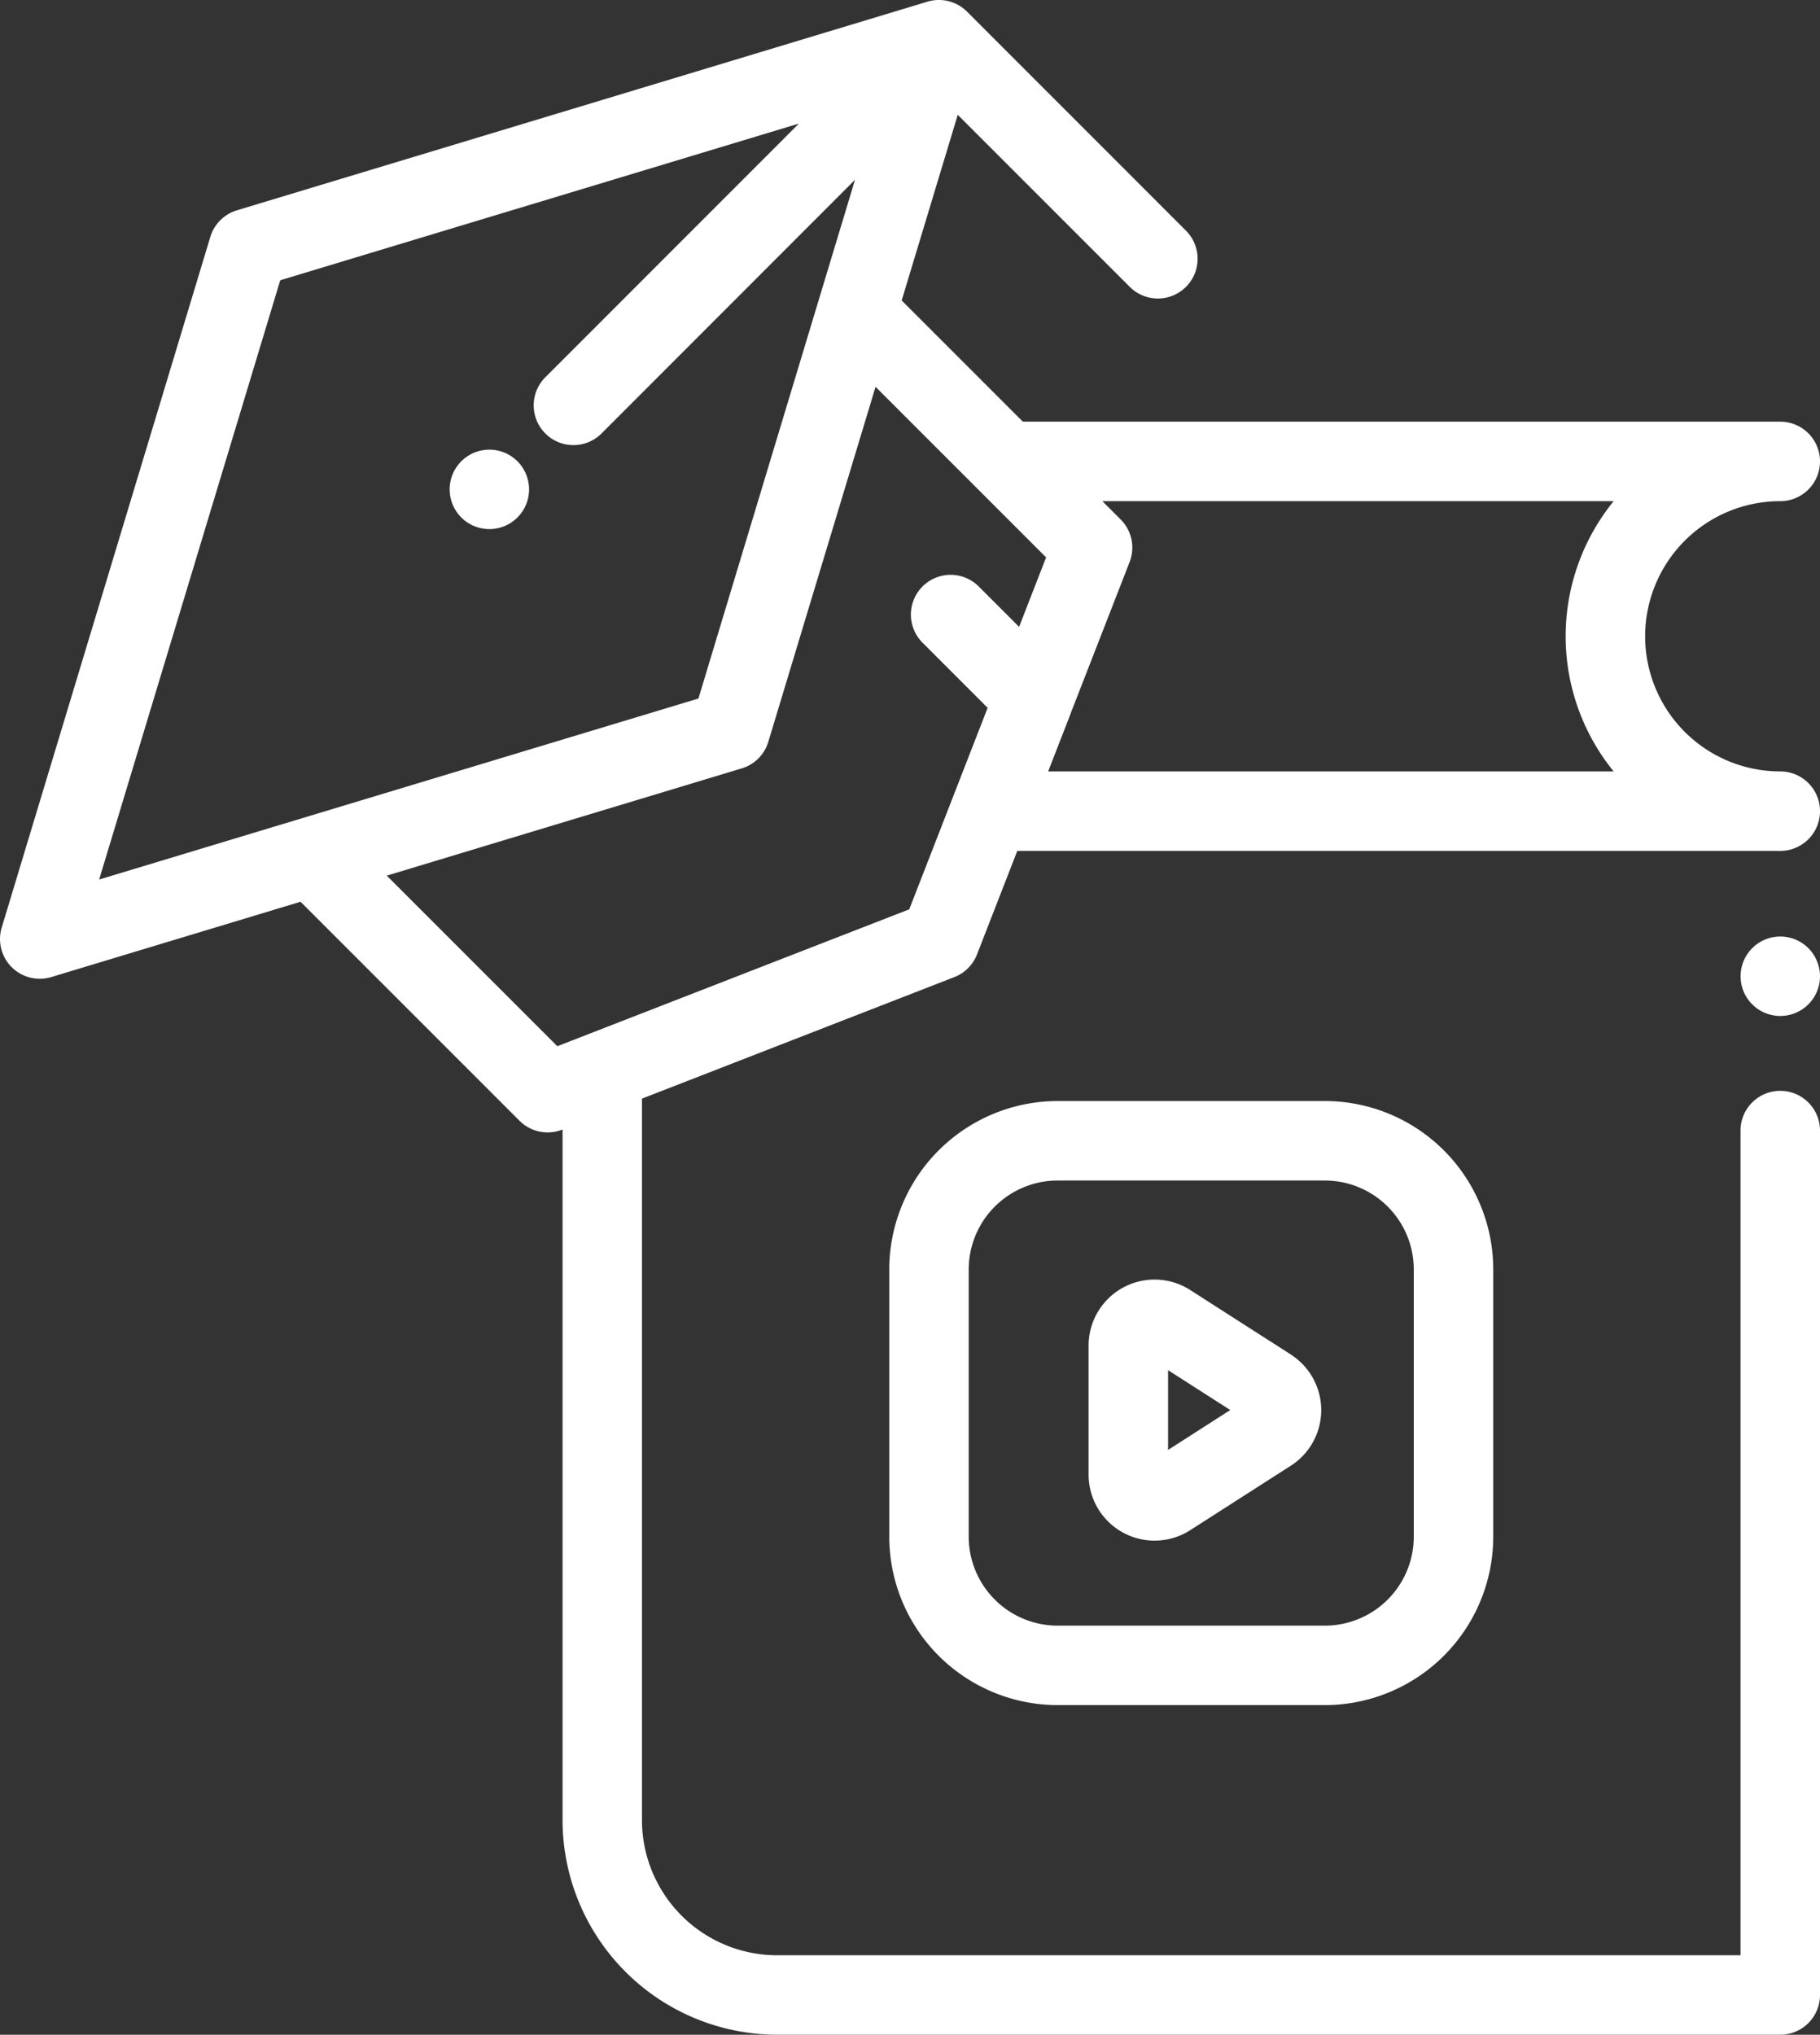<svg xmlns="http://www.w3.org/2000/svg" width="57.066" height="63.792" viewBox="0 0 57.066 63.792">
  <rect x="0" y="0" width="57.066" height="63.792" fill="#333333" stroke="none"/>
  <g id="lesson" transform="translate(-26.991)">
    <g id="Group_339" data-name="Group 339" transform="translate(26.991 0)">
      <g id="Group_338" data-name="Group 338" transform="translate(0 0)">
        <path id="Path_658" data-name="Path 658" d="M56.915,30.633a1.246,1.246,0,0,0,.71-.71l1.263-3.246H82.811a1.246,1.246,0,1,0,0-2.492,4.236,4.236,0,0,1,0-8.473,1.246,1.246,0,1,0,0-2.492H59.063l-3.8-3.8L57.021,3.6l5.384,5.384a1.246,1.246,0,1,0,1.762-1.762L57.312.365A1.245,1.245,0,0,0,56.07.053L34.418,6.594a1.246,1.246,0,0,0-.832.832L27.045,29.079A1.246,1.246,0,0,0,28.6,30.632l7.814-2.361,6.867,6.867a1.246,1.246,0,0,0,1.333.28l.016-.006V57.063a6.736,6.736,0,0,0,6.728,6.728H82.811a1.246,1.246,0,0,0,1.246-1.246v-27.1a1.246,1.246,0,0,0-2.492,0V61.3H51.356a4.241,4.241,0,0,1-4.236-4.236V34.443Zm3.653-8.278,0-.007L62.41,17.62a1.246,1.246,0,0,0-.28-1.333l-.575-.575H77.587a6.715,6.715,0,0,0,0,8.473H59.856ZM30.1,27.574,35.778,8.787,52.041,3.874,44.1,11.818a1.246,1.246,0,1,0,1.762,1.762L53.8,5.636,48.89,21.9ZM44.466,32.8l-5.348-5.348L50.249,24.09a1.246,1.246,0,0,0,.832-.832l3.363-11.131,5.348,5.348-.847,2.178-1.276-1.276a1.246,1.246,0,0,0-1.762,1.762l2.052,2.052L55.5,28.509Z" transform="translate(-26.991 0)" fill="#fff"/>
      </g>
    </g>
    <g id="Group_341" data-name="Group 341" transform="translate(81.565 29.361)">
      <g id="Group_340" data-name="Group 340">
        <path id="Path_659" data-name="Path 659" d="M467.134,236.023a1.245,1.245,0,1,0,.365.881A1.255,1.255,0,0,0,467.134,236.023Z" transform="translate(-465.007 -235.658)" fill="#fff"/>
      </g>
    </g>
    <g id="Group_343" data-name="Group 343" transform="translate(54.873 34.519)">
      <g id="Group_342" data-name="Group 342">
        <path id="Path_660" data-name="Path 660" d="M264.431,277.056h-8.38a5.285,5.285,0,0,0-5.279,5.279v8.38a5.285,5.285,0,0,0,5.279,5.279h8.38a5.285,5.285,0,0,0,5.279-5.279v-8.38A5.285,5.285,0,0,0,264.431,277.056Zm2.787,13.659a2.791,2.791,0,0,1-2.787,2.788h-8.38a2.791,2.791,0,0,1-2.788-2.788v-8.38a2.791,2.791,0,0,1,2.788-2.787h8.38a2.79,2.79,0,0,1,2.787,2.787Z" transform="translate(-250.771 -277.056)" fill="#fff"/>
      </g>
    </g>
    <g id="Group_345" data-name="Group 345" transform="translate(61.124 40.115)">
      <g id="Group_344" data-name="Group 344">
        <path id="Path_661" data-name="Path 661" d="M307.29,324.321l-3.157-2.023a2.069,2.069,0,0,0-3.185,1.742v4.047a2.069,2.069,0,0,0,3.185,1.742l3.157-2.023a2.069,2.069,0,0,0,0-3.483Zm-3.85,2.991v-2.5l1.95,1.249Z" transform="translate(-300.948 -321.97)" fill="#fff"/>
      </g>
    </g>
    <g id="Group_347" data-name="Group 347" transform="translate(41.088 14.097)">
      <g id="Group_346" data-name="Group 346">
        <path id="Path_662" data-name="Path 662" d="M142.263,113.509a1.245,1.245,0,1,0,.365.88A1.25,1.25,0,0,0,142.263,113.509Z" transform="translate(-140.136 -113.144)" fill="#fff"/>
      </g>
    </g>
  </g>
</svg>
